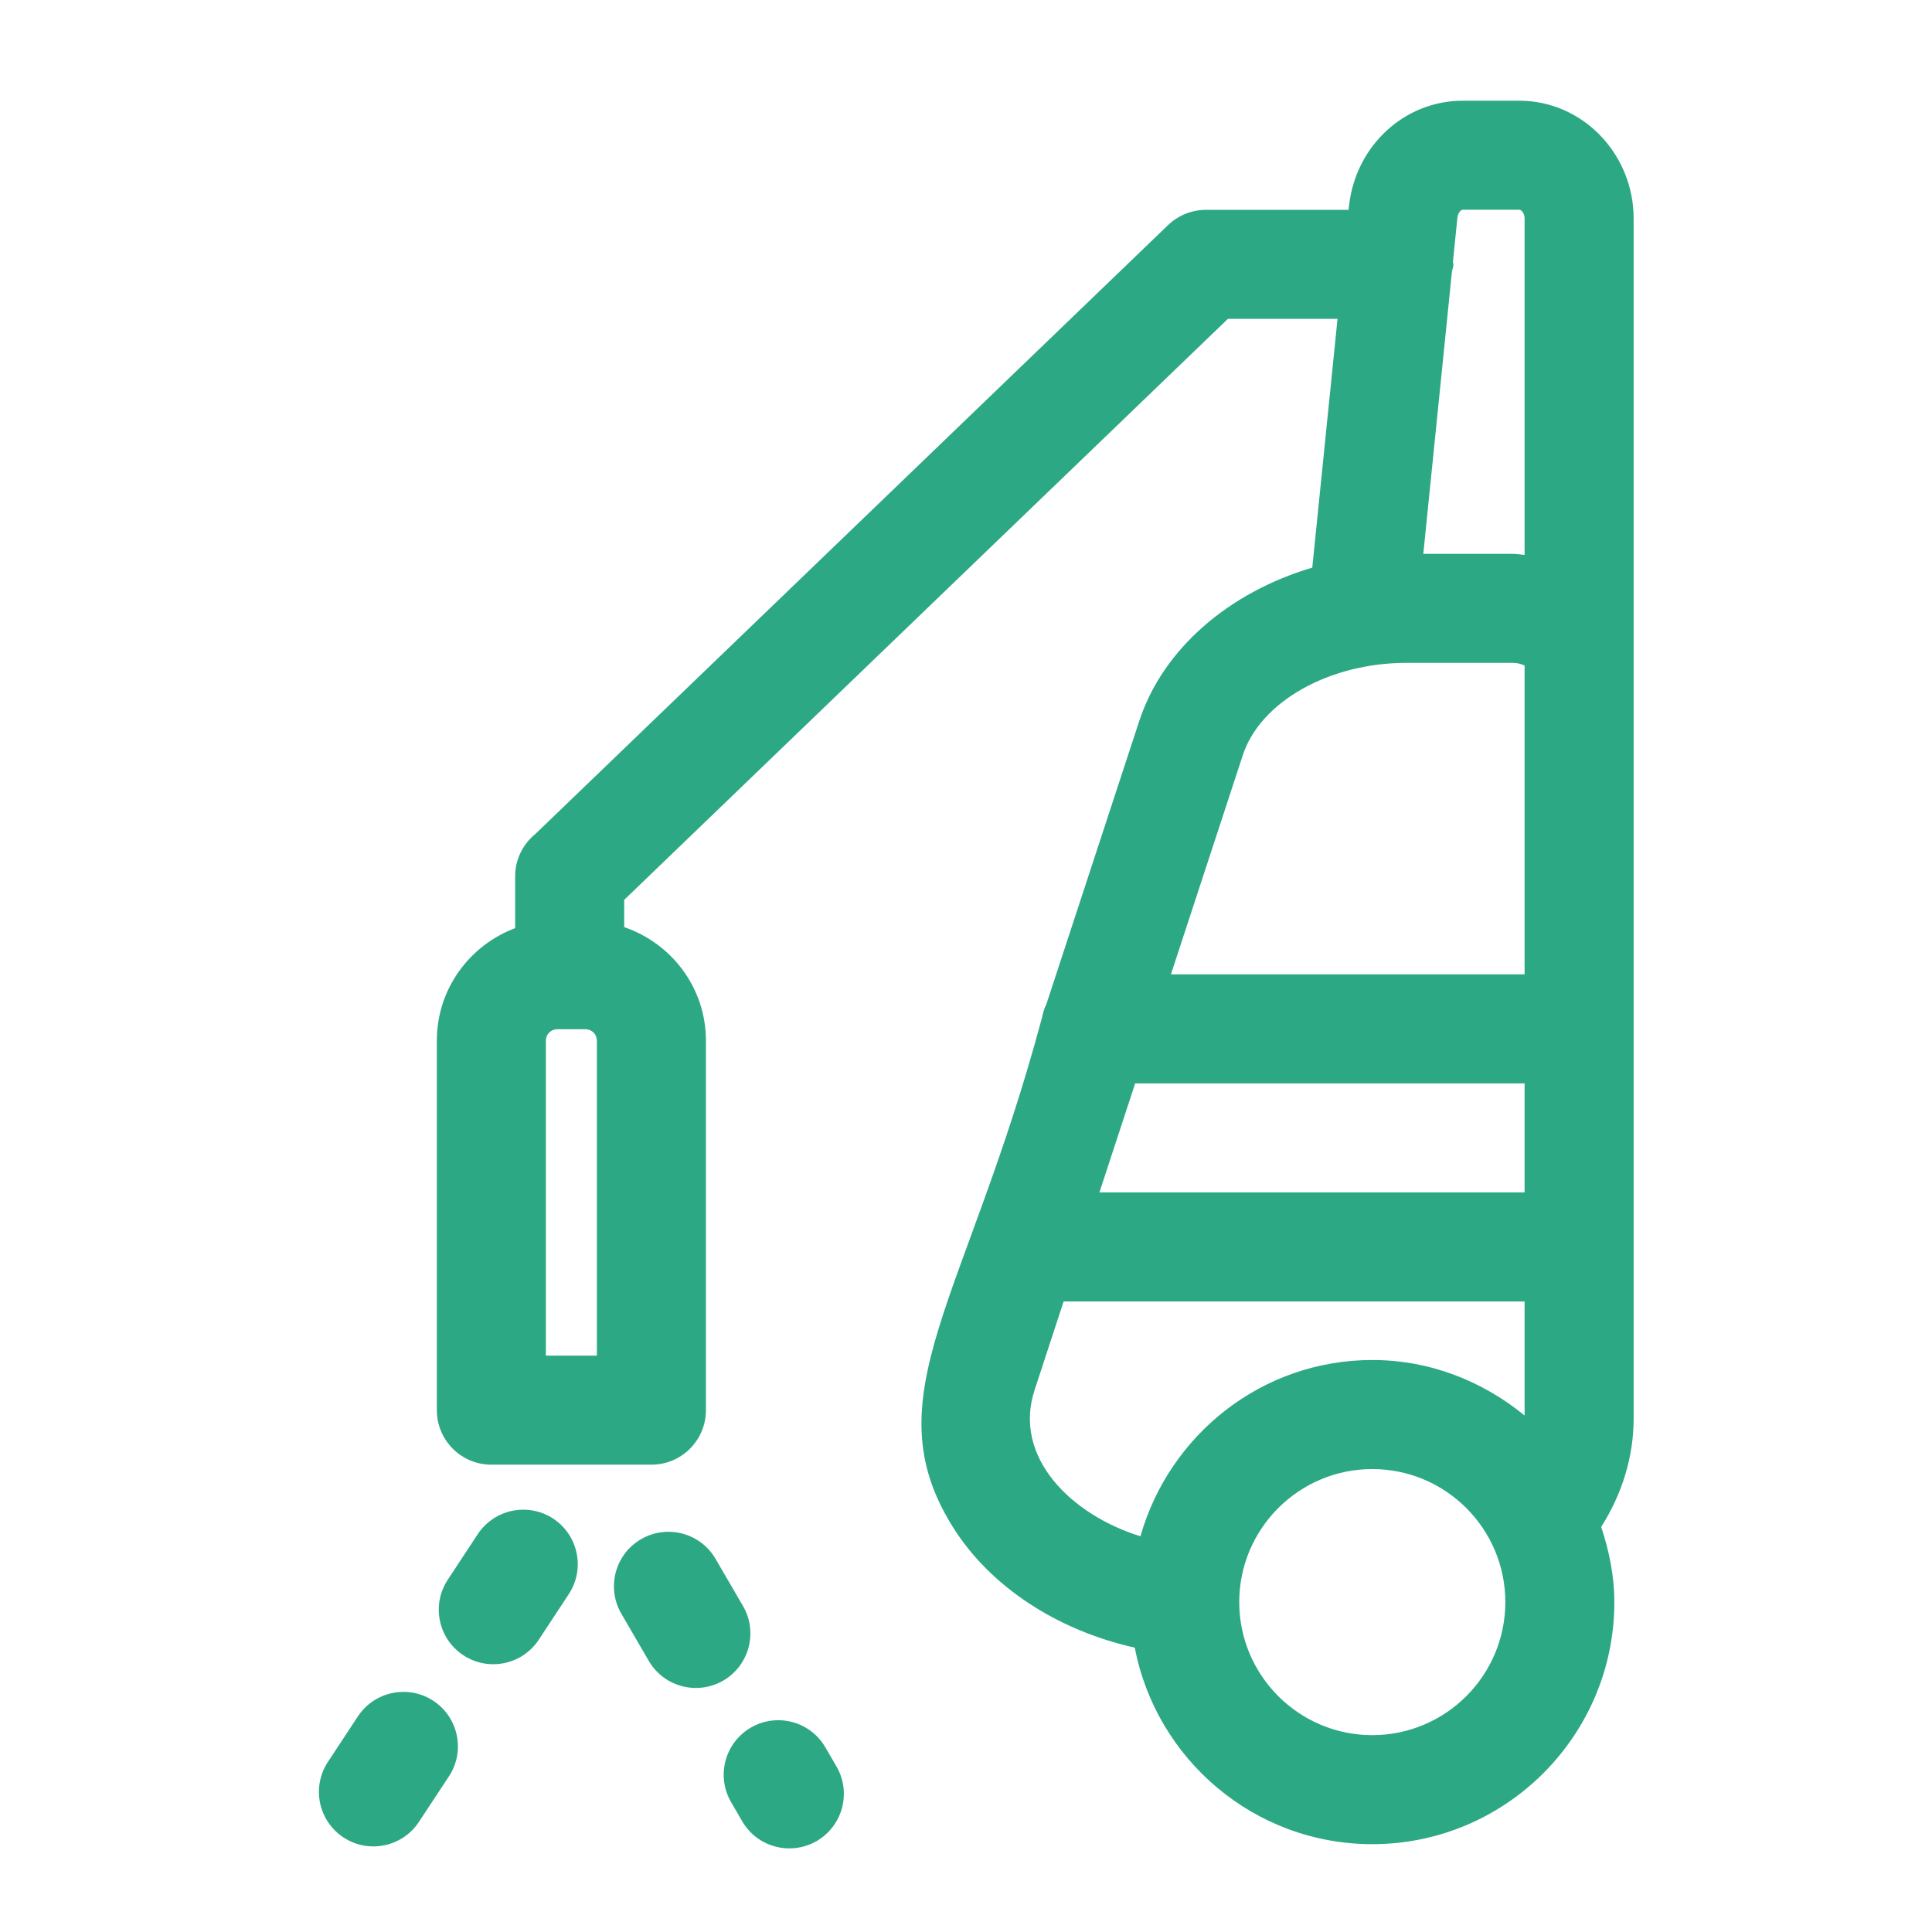 <svg width="63" height="63" viewBox="0 0 63 63" fill="none" xmlns="http://www.w3.org/2000/svg">
<path d="M53.271 21.801V21.53V7.131C53.271 5.009 51.597 3.284 49.541 3.284H47.699C45.79 3.284 44.196 4.763 43.988 6.73L43.976 6.843H39.322C38.862 6.843 38.422 7.022 38.09 7.339L17.46 27.193C17.057 27.52 16.798 28.018 16.798 28.577V30.266C15.311 30.825 14.245 32.25 14.245 33.931V45.983C14.245 46.966 15.04 47.761 16.022 47.761H21.241C22.224 47.761 23.019 46.966 23.019 45.983V33.931C23.019 32.21 21.899 30.76 20.354 30.232V29.343L40.04 10.398H43.615L42.792 18.509C40.079 19.314 37.923 21.15 37.147 23.518L34.122 32.743C34.052 32.878 34.014 33.023 33.98 33.176C31.516 42.395 28.401 45.538 31.073 49.796C32.287 51.734 34.462 53.158 37.004 53.728C37.702 57.371 40.904 60.136 44.748 60.136C49.1 60.136 52.642 56.595 52.642 52.242C52.642 51.382 52.469 50.568 52.213 49.791C52.9 48.704 53.271 47.499 53.271 46.249V21.801ZM19.463 44.206H17.8V33.931C17.8 33.728 17.965 33.562 18.168 33.562H19.093C19.297 33.562 19.463 33.728 19.463 33.931V44.206ZM37.016 35.329H49.715V38.884H35.85L37.016 35.329ZM47.699 6.839H49.541C49.612 6.839 49.715 6.952 49.715 7.131V18.095C49.579 18.083 49.447 18.06 49.307 18.06H46.412L47.345 8.863C47.357 8.78 47.394 8.706 47.394 8.62C47.394 8.592 47.379 8.568 47.378 8.54L47.524 7.098C47.542 6.938 47.639 6.839 47.699 6.839ZM40.526 24.626C41.097 22.881 43.342 21.615 45.864 21.615H49.307C49.503 21.615 49.64 21.664 49.715 21.704V21.801V31.773H38.182L40.526 24.626ZM33.736 45.329L34.683 42.44H49.715V46.157C48.354 45.044 46.639 44.348 44.748 44.348C41.144 44.348 38.13 46.79 37.188 50.096C34.951 49.403 33.016 47.532 33.736 45.329ZM44.748 56.581C42.356 56.581 40.41 54.635 40.41 52.242C40.41 49.85 42.356 47.904 44.748 47.904C47.141 47.904 49.087 49.85 49.087 52.242C49.087 54.635 47.141 56.581 44.748 56.581ZM15.578 50.028L14.601 51.513C14.061 52.332 14.288 53.435 15.108 53.975C15.924 54.513 17.027 54.291 17.57 53.468L18.547 51.983C19.087 51.164 18.859 50.061 18.04 49.521C17.222 48.983 16.12 49.209 15.578 50.028ZM11.67 55.969L10.693 57.454C10.153 58.273 10.38 59.376 11.2 59.916C12.016 60.454 13.119 60.232 13.661 59.409L14.639 57.924C15.179 57.105 14.951 56.002 14.132 55.462C13.314 54.924 12.21 55.152 11.67 55.969ZM24.203 59.39C24.695 60.237 25.782 60.526 26.634 60.032C27.482 59.537 27.769 58.45 27.276 57.601L26.913 56.978C26.42 56.127 25.33 55.843 24.482 56.336C23.634 56.831 23.347 57.917 23.84 58.766L24.203 59.39Z" fill="#2DA884"/>
<path d="M24.228 52.37L23.334 50.834C22.839 49.983 21.75 49.698 20.903 50.191C20.054 50.684 19.768 51.773 20.261 52.622L21.155 54.158C21.647 55.006 22.734 55.294 23.585 54.801C24.434 54.308 24.721 53.219 24.228 52.37Z" fill="#2DA884"/>
</svg>
